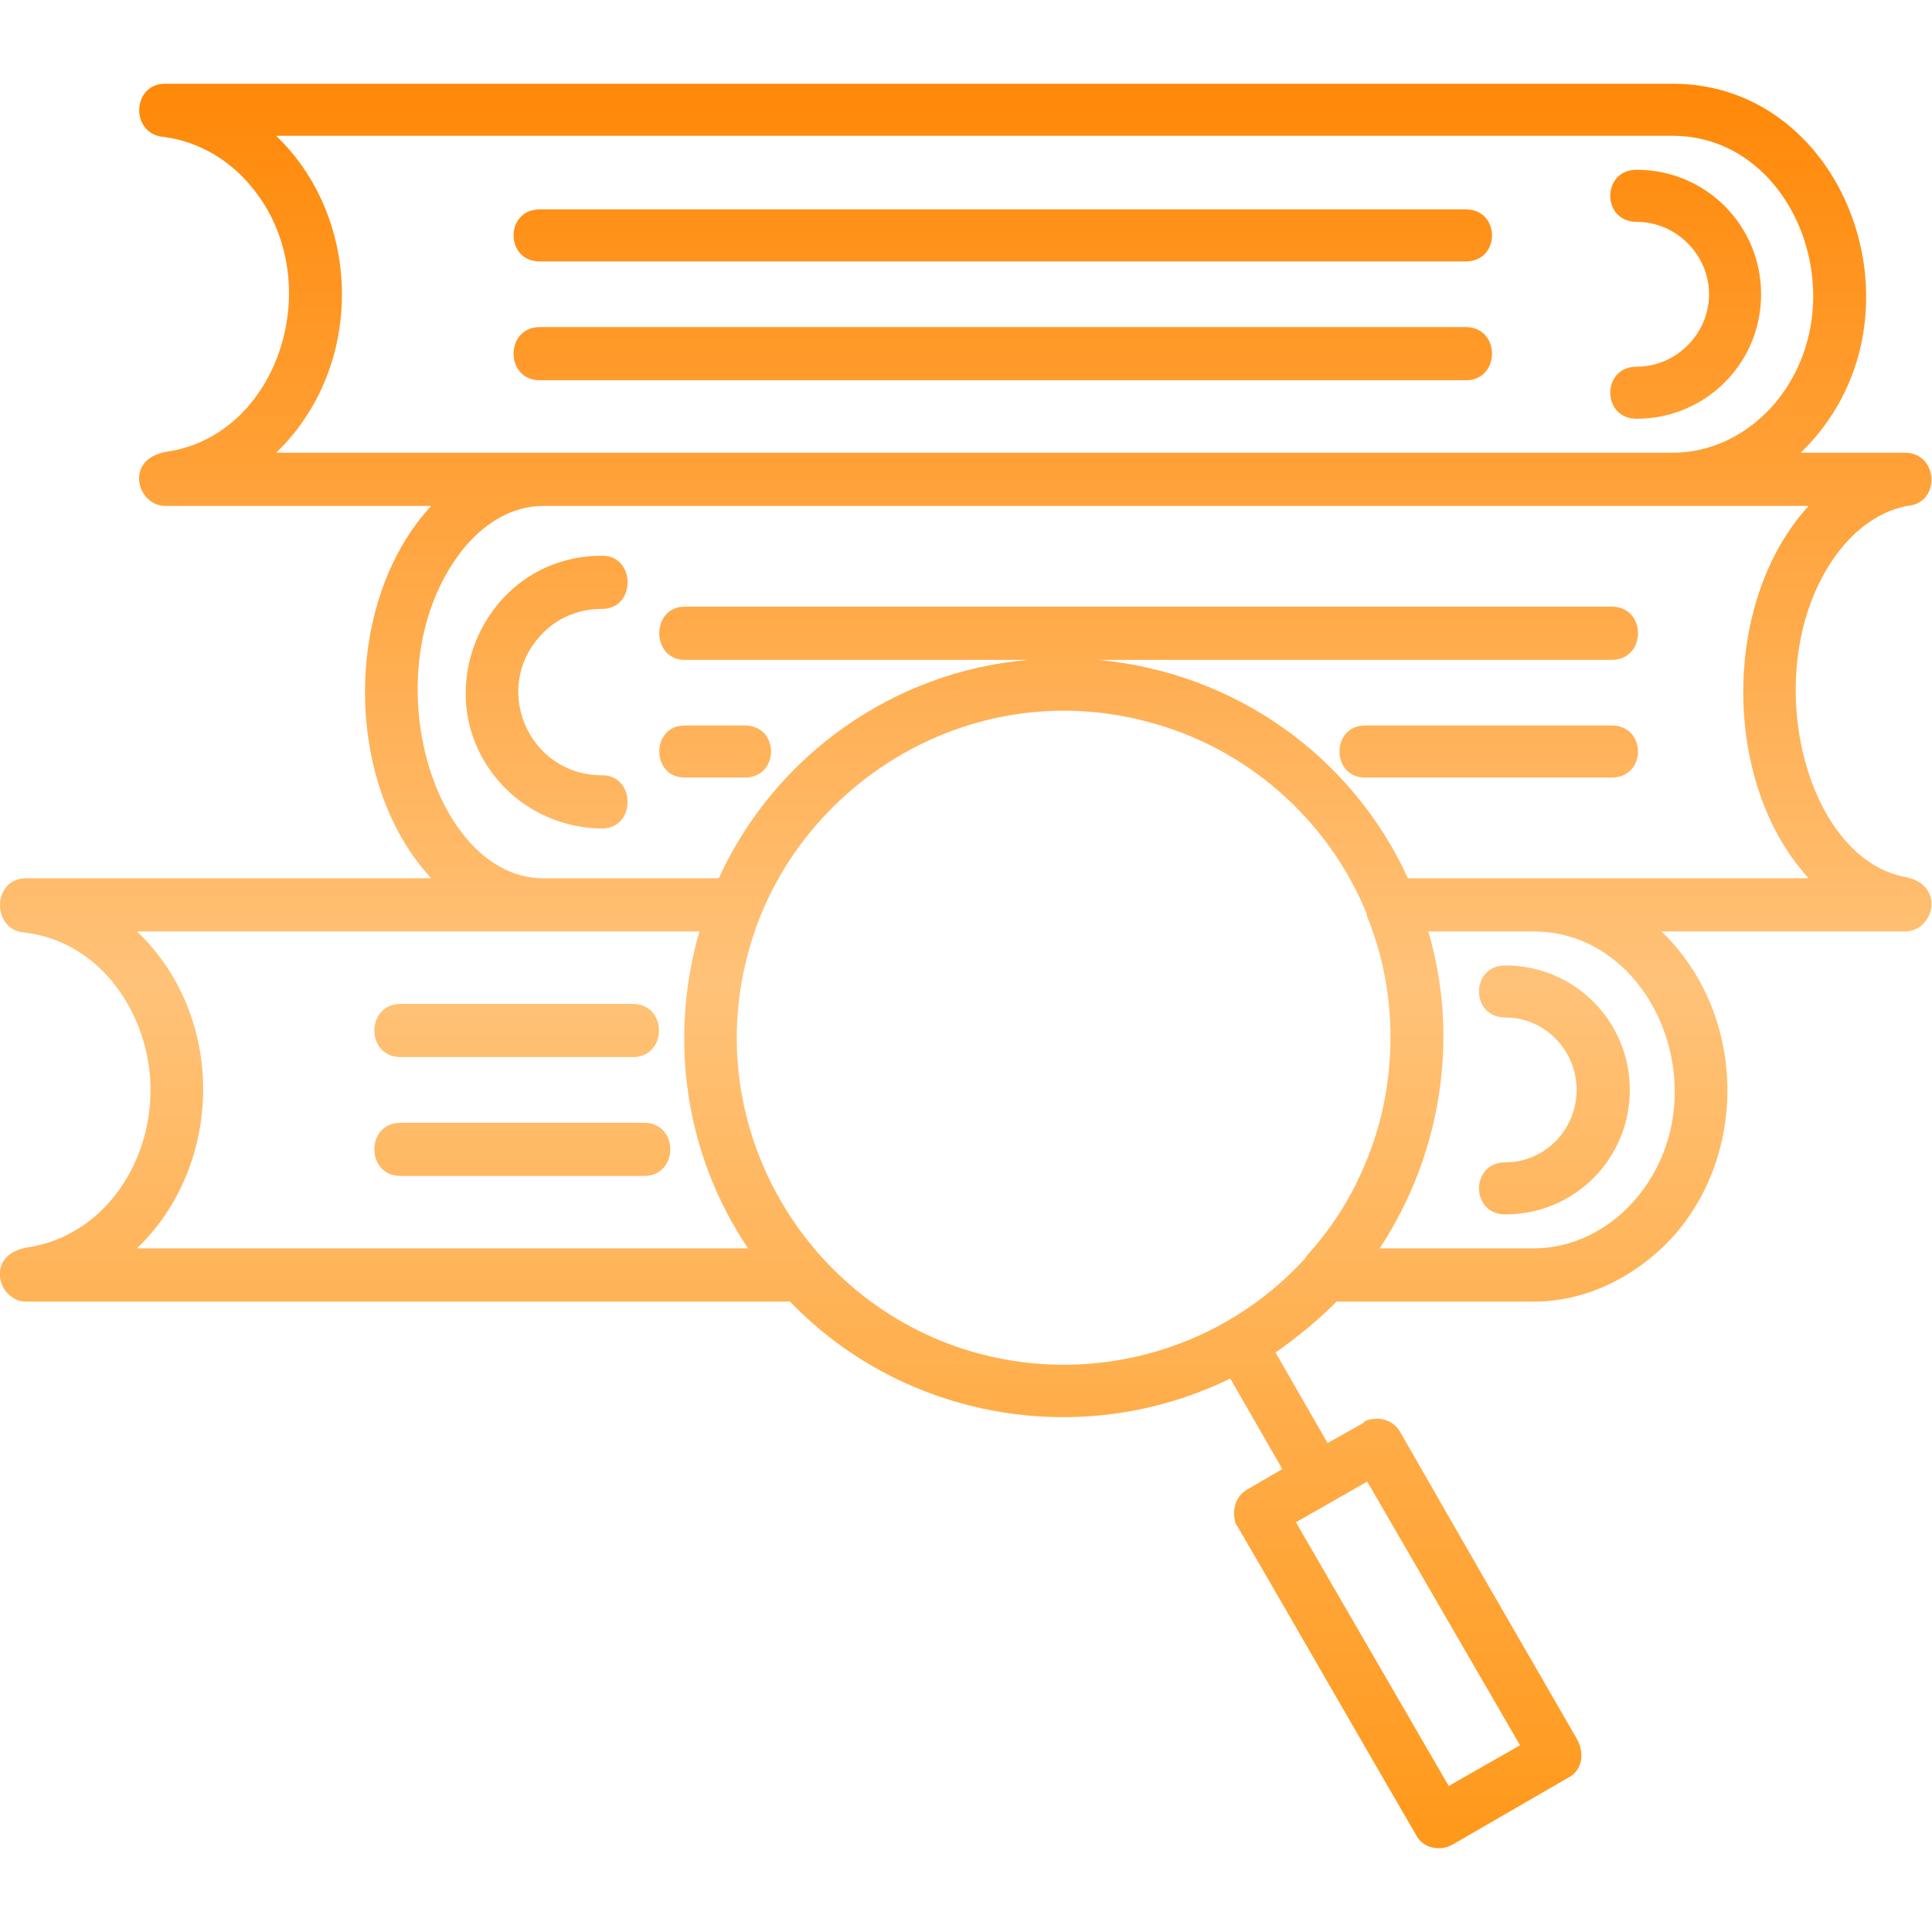 <svg xmlns="http://www.w3.org/2000/svg" version="1.1" xmlns:xlink="http://www.w3.org/1999/xlink" width="512" height="512" x="0" y="0" viewBox="0 0 1707 1707" style="enable-background:new 0 0 512 512" xml:space="preserve" fill-rule="evenodd"><g><linearGradient id="a" x1="853.331" x2="853.331" y1="73.587" y2="1633.07" gradientUnits="userSpaceOnUse"><stop stop-opacity="1" stop-color="#ff8807" offset="0"></stop><stop stop-opacity="1" stop-color="#ffc278" offset="0.51"></stop><stop stop-opacity="1" stop-color="#ff981a" offset="1"></stop></linearGradient><path fill="url(#a)" d="M661 1103H121c77-74 79-205 0-280h497l-2 7c-24 90-11 190 45 273zm785-907c35 0 64 29 64 64s-29 64-64 64c-31 0-31 46 0 46 61 0 110-49 110-110s-49-110-110-110c-31 0-31 46 0 46zm-969 35h818c31 0 31-46 0-46H477c-31 0-31 46 0 46zm0 105h818c31 0 31-47 0-47H477c-31 0-31 47 0 47zm55 349c-66 0-99-79-52-126 13-13 31-21 52-21 30 0 30-47 0-47-107 0-161 130-85 206 21 21 52 35 85 35 30 0 30-47 0-47zm126 2c31 0 31-46 0-46h-53c-30 0-30 46 0 46zm548 0h218c31 0 31-46 0-46h-218c-30 0-30 46 0 46zm187 276c0 35-28 64-63 64-31 0-31 46 0 46 61 0 110-49 110-110s-49-110-110-110c-31 0-31 46 0 46 35 0 63 29 63 64zm-824 29H354c-31 0-31 47 0 47h215c31 0 31-47 0-47zm-215-58h205c31 0 31-47 0-47H354c-31 0-31 47 0 47zm281-158H480c-96 0-151-179-76-284 20-28 47-45 76-45h1118c-77 84-77 245 0 329h-354c-50-109-154-182-274-193h454c31 0 31-47 0-47H605c-30 0-30 47 0 47h304c-119 10-224 84-274 193zm230 420c-152-41-246-199-204-354 39-147 195-247 354-204 87 23 158 86 192 168l1 4c24 59 26 123 11 181-12 44-33 84-64 118l-2 3c-72 79-183 112-288 84zm354-93c54-82 71-185 43-280h93c109 0 168 151 87 240-22 24-53 40-87 40zm-38 47h174c47 0 90-22 122-56 69-76 65-200-9-271h215c26 0 36-41 1-48-89-16-130-179-67-277 18-28 42-46 68-51 30-2 28-47-2-47h-92c118-114 43-326-113-326H146c-30 0-31 45-1 47 30 4 58 20 78 45 67 82 24 218-75 233-39 6-27 48-2 48h235c-78 84-78 245 0 329H23c-30 0-31 46-1 48 68 8 111 74 111 139 0 67-43 129-108 139-39 6-27 48-2 48h675c100 104 258 132 389 68l46 80-31 18c-18 11-10 33-9 32 53 91 105 182 158 273 6 12 21 15 32 9l102-59c14-7 15-23 8-35-52-90-104-180-156-271-11-18-33-10-32-8l-32 18-46-80c20-14 38-29 54-45zm297-750H244c78-75 77-206 0-280h1234c110 0 166 152 87 240-23 25-54 40-87 40zm-333 945 63-36 135 233-63 36z" opacity="1" data-original="url(#a)"></path></g></svg>